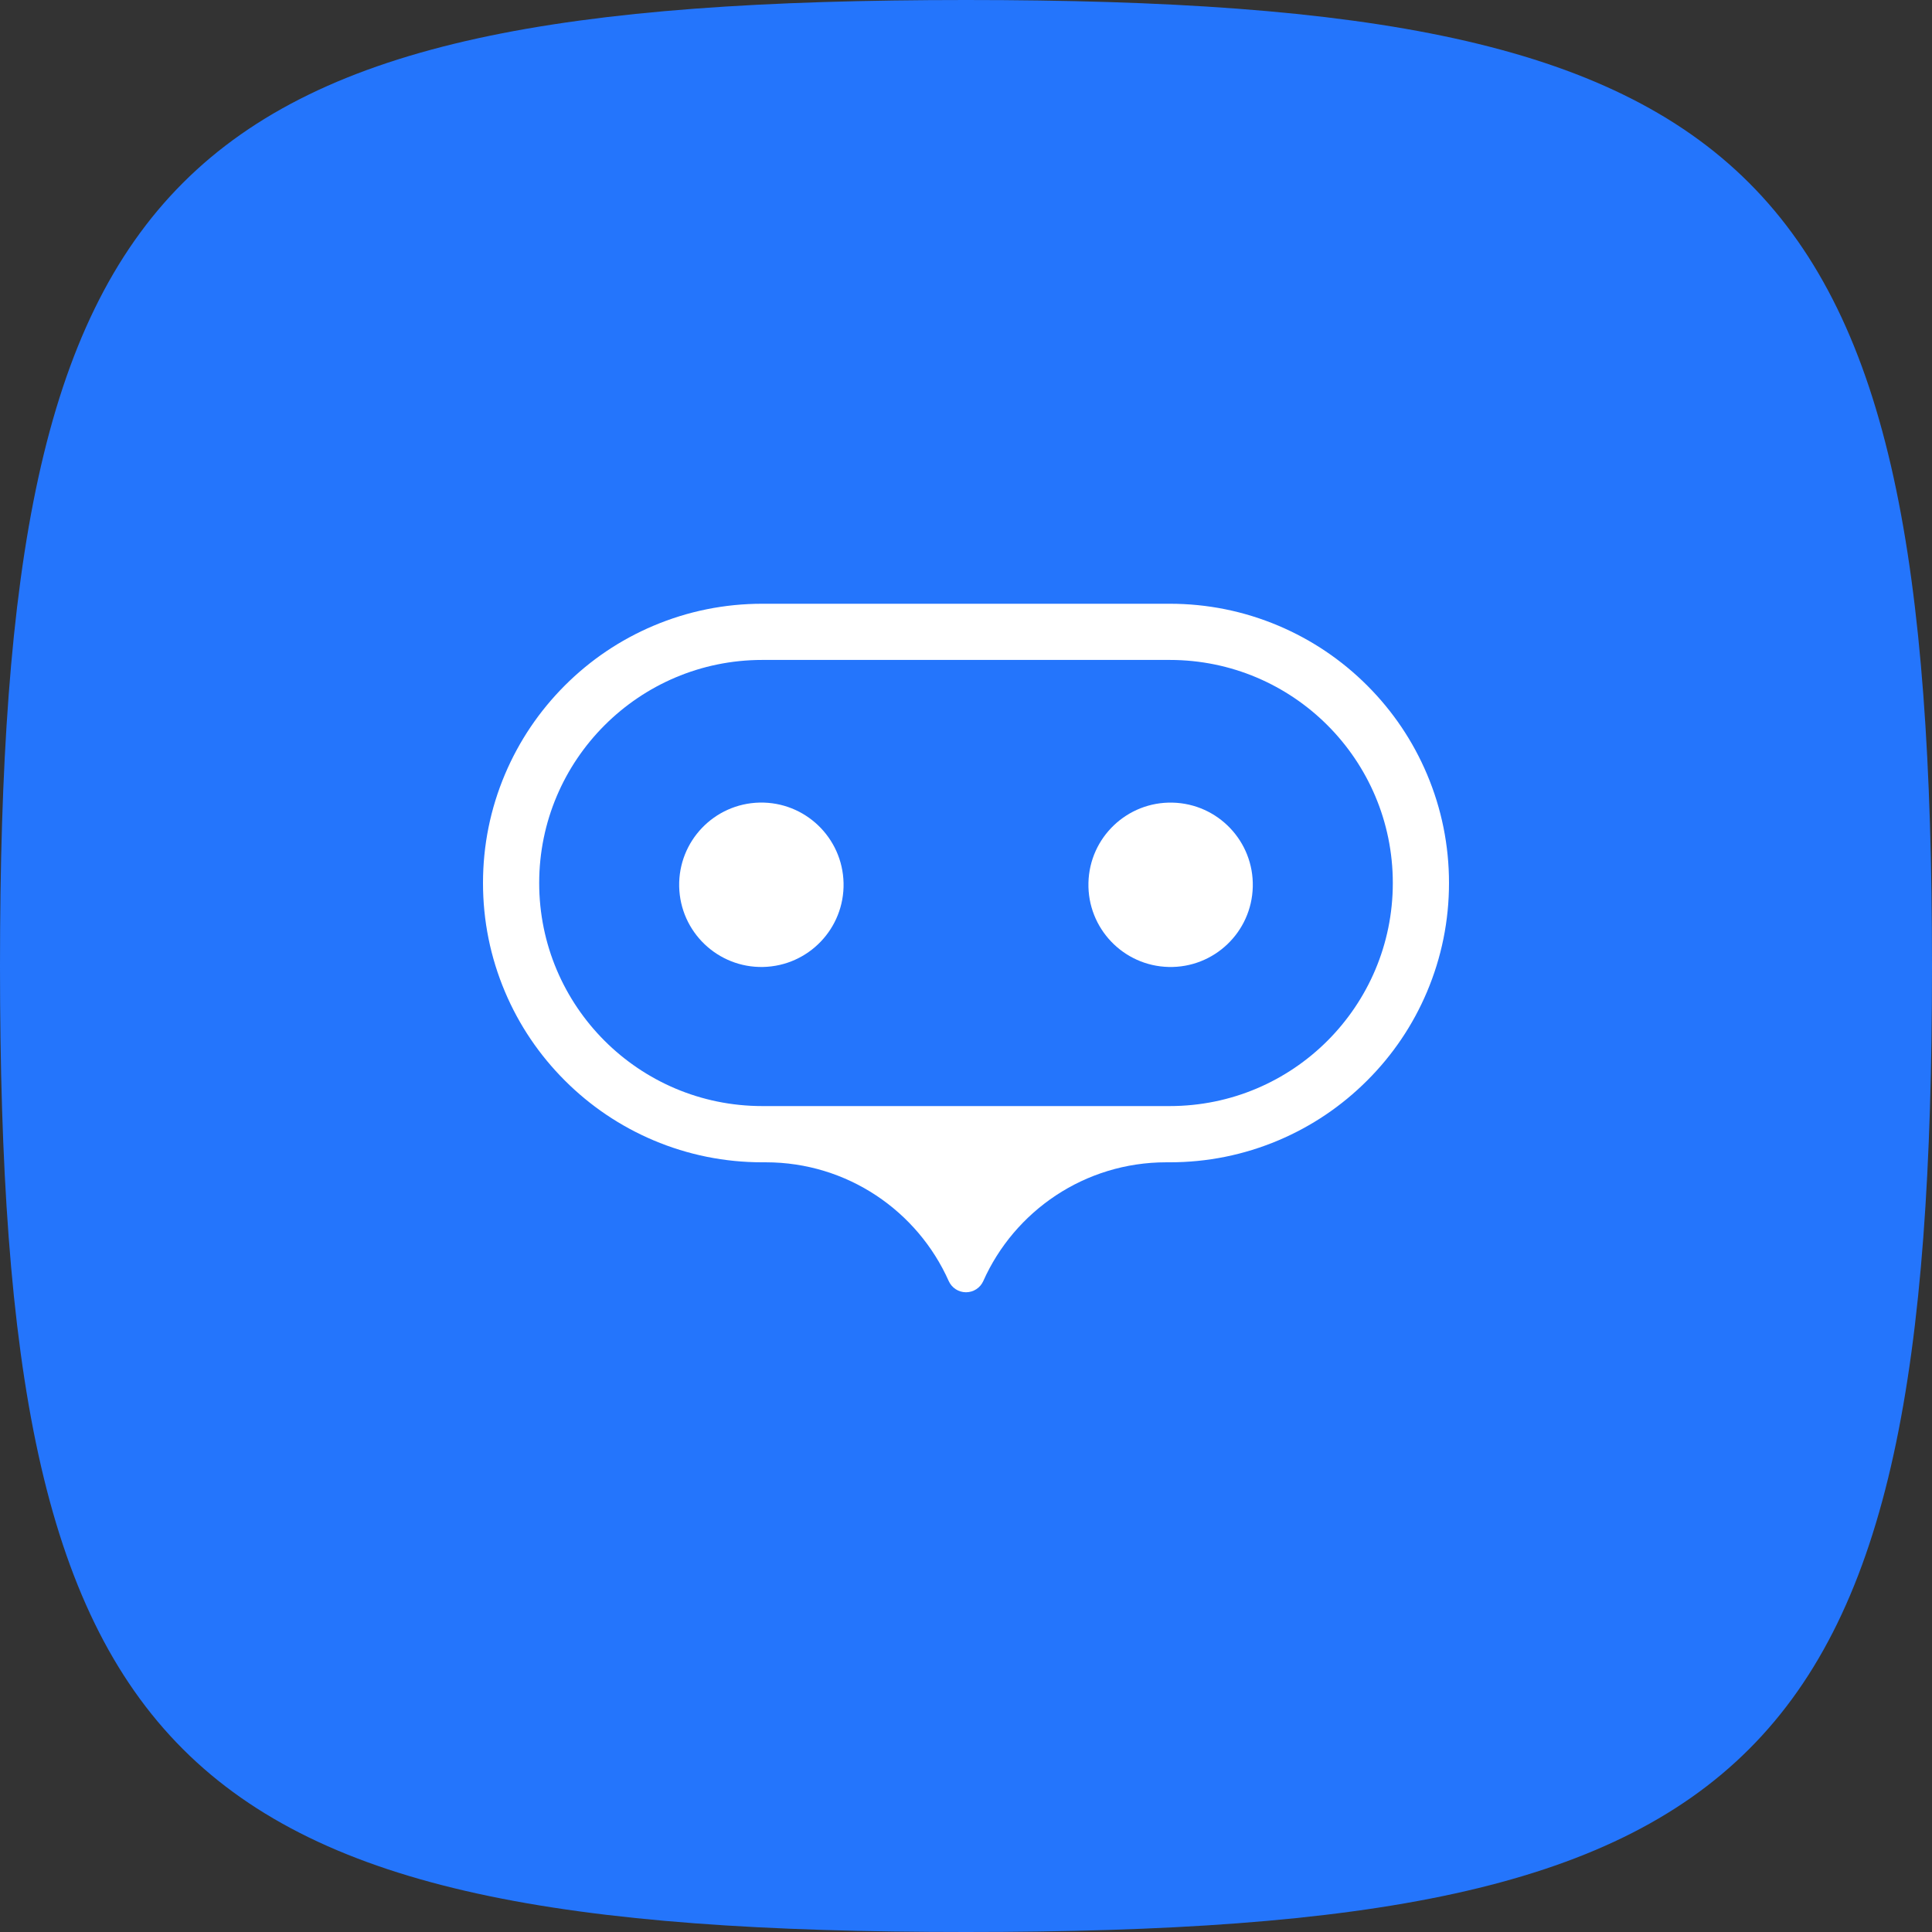 <svg fill="none" xmlns="http://www.w3.org/2000/svg" viewBox="0 0 48 48" class="design-iconfont">
  <rect x="0" y="0" width="48" height="48" fill="#333333" stroke="none"/>
  <path d="M48 24C48 43.882 43.882 48 24 48C4.118 48 0 43.882 0 24C0 4.118 4.118 0 24 0C43.882 0 48 4.118 48 24Z" fill="#2475FC"/>
  <path d="M14.032 26.844C14.669 27.481 15.411 27.981 16.237 28.331C17.093 28.693 18.002 28.877 18.938 28.877H19.026C21.053 28.877 22.796 30.089 23.571 31.828C23.647 31.997 23.815 32.106 24 32.106C24.185 32.106 24.354 31.997 24.429 31.828C25.204 30.089 26.948 28.877 28.975 28.877H29.062C29.998 28.877 30.907 28.693 31.763 28.331C32.59 27.981 33.331 27.481 33.968 26.844C34.605 26.208 35.105 25.466 35.454 24.64C35.816 23.783 36 22.874 36 21.938C36 21.002 35.816 20.093 35.454 19.237C35.105 18.411 34.605 17.669 33.968 17.032C33.331 16.395 32.589 15.896 31.763 15.546C30.907 15.184 29.998 15 29.062 15H18.938C18.002 15 17.093 15.184 16.237 15.546C15.411 15.895 14.669 16.395 14.032 17.032C13.396 17.669 12.896 18.411 12.546 19.237C12.184 20.093 12 21.002 12 21.938C12 22.874 12.184 23.783 12.546 24.64C12.895 25.466 13.396 26.208 14.032 26.844H14.032ZM15.02 18.02C16.023 17.017 17.408 16.396 18.938 16.396H29.062C32.123 16.396 34.604 18.878 34.604 21.938C34.604 23.469 33.983 24.854 32.981 25.857C31.978 26.86 30.593 27.48 29.062 27.48H18.938C15.878 27.48 13.396 24.999 13.396 21.938C13.396 20.408 14.017 19.023 15.02 18.02Z" fill="#fff"/>
  <path d="M31.125 22.031C31.152 20.903 30.259 19.968 29.132 19.941C28.004 19.914 27.068 20.806 27.042 21.934C27.015 23.061 27.907 23.997 29.035 24.024C30.162 24.051 31.098 23.159 31.125 22.031Z" fill="#fff"/>
  <path d="M18.96 24.024C20.088 23.999 20.982 23.065 20.958 21.938C20.933 20.81 19.999 19.916 18.872 19.94C17.744 19.965 16.85 20.898 16.874 22.026C16.899 23.154 17.833 24.048 18.96 24.024Z" fill="#fff"/>
</svg>

